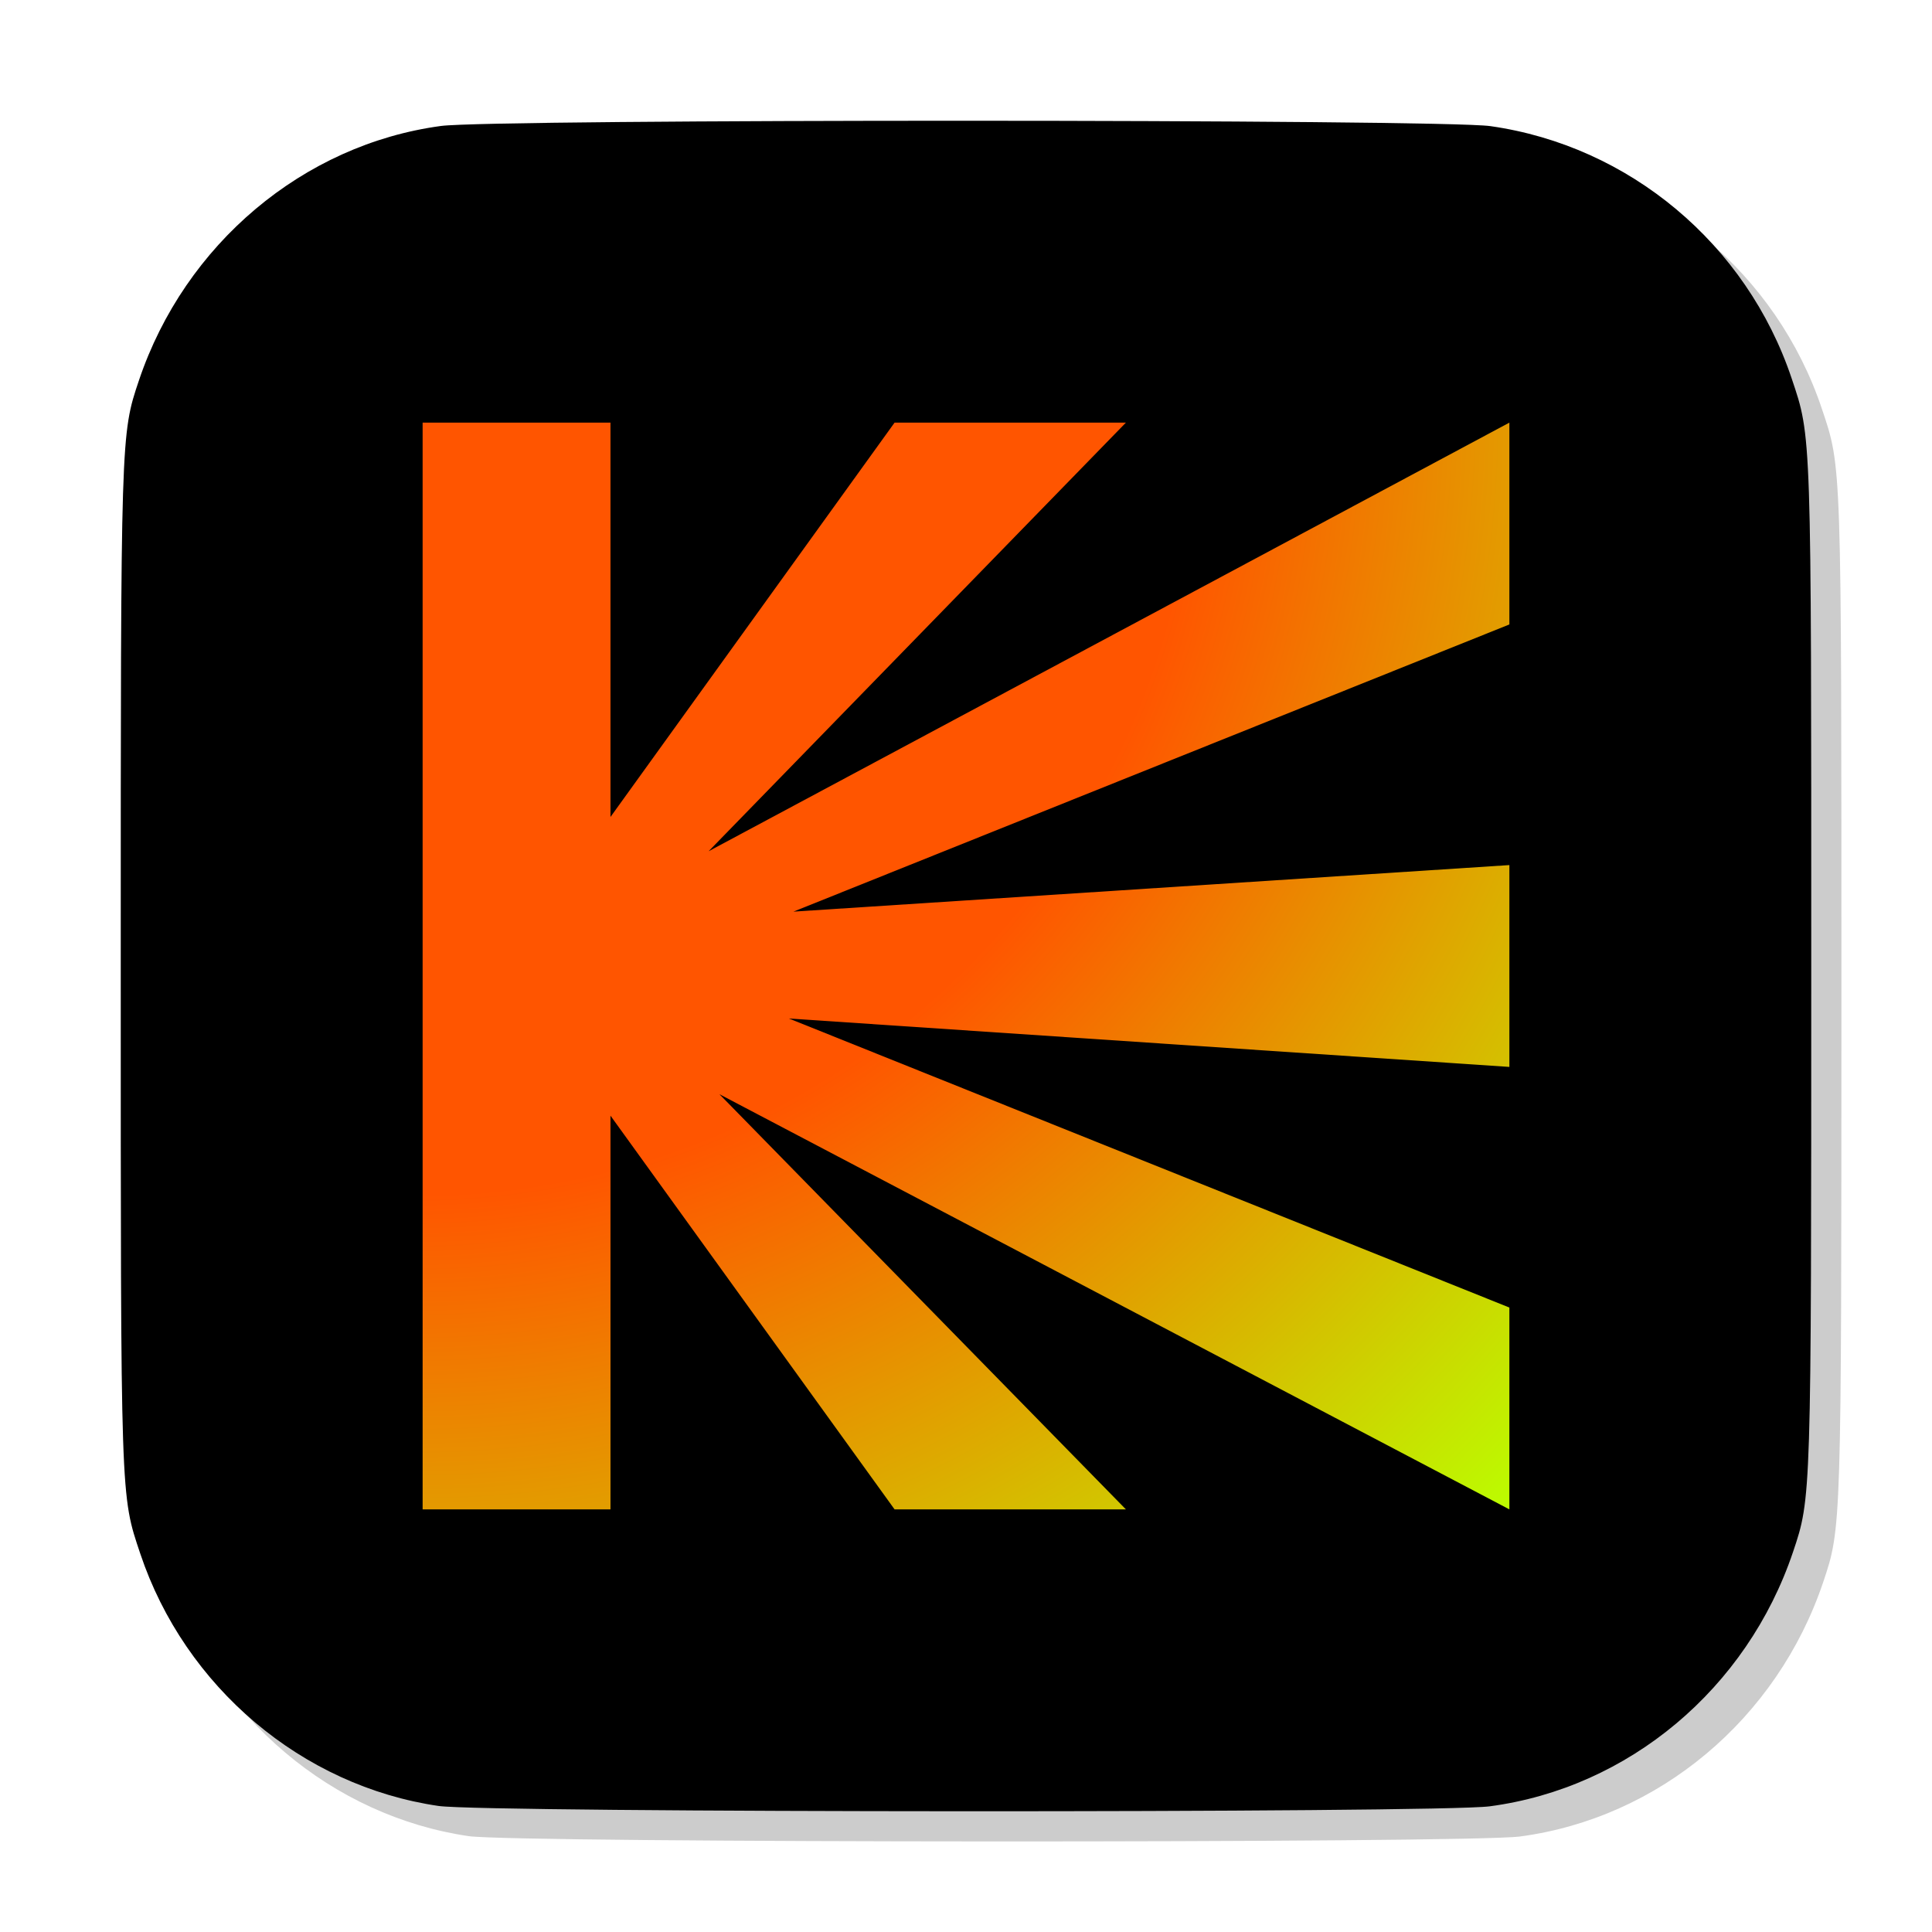<?xml version="1.0" encoding="UTF-8" standalone="no"?>
<svg
   width="64"
   height="64"
   viewBox="0 0 64 64"
   fill="none"
   version="1.1"
   id="svg27106"
   sodipodi:docname="kinopoisk.svg"
   inkscape:version="1.1.2 (0a00cf5339, 2022-02-04)"
   xmlns:inkscape="http://www.inkscape.org/namespaces/inkscape"
   xmlns:sodipodi="http://sodipodi.sourceforge.net/DTD/sodipodi-0.dtd"
   xmlns="http://www.w3.org/2000/svg"
   xmlns:svg="http://www.w3.org/2000/svg">
  <sodipodi:namedview
     id="namedview27108"
     pagecolor="#ffffff"
     bordercolor="#666666"
     borderopacity="1.0"
     inkscape:pageshadow="2"
     inkscape:pageopacity="0.0"
     inkscape:pagecheckerboard="0"
     showgrid="false"
     width="64px"
     inkscape:zoom="4.3217822"
     inkscape:cx="32.046964"
     inkscape:cy="70.109966"
     inkscape:window-width="2560"
     inkscape:window-height="1387"
     inkscape:window-x="0"
     inkscape:window-y="0"
     inkscape:window-maximized="1"
     inkscape:current-layer="svg27106" />
  <path
     style="display:inline;opacity:0.2;fill:#000000;fill-opacity:1;stroke-width:0.109"
     d="m 15.53,60.825 c -4.522,-0.659 -8.403,-3.94 -9.882,-8.354 -0.658,-1.962 -0.648,-1.666 -0.648,-19.466 1.4e-4,-17.645 -9.5e-4,-17.61 0.604,-19.408 1.517,-4.506 5.44,-7.809 10.002,-8.424 1.734,-0.234 33.116,-0.229 34.764,0.005 4.606,0.654 8.488,3.906 9.981,8.36 0.658,1.962 0.648,1.666 0.648,19.466 -1.2e-4,17.645 8.2e-4,17.61 -0.604,19.408 -1.526,4.53 -5.445,7.815 -10.05,8.425 -1.699,0.225 -33.265,0.214 -34.815,-0.012 z"
     id="path26188"
     sodipodi:nodetypes="csscscsccscc" />
  <rect
     x="224.178"
     y="-0.387"
     width="201"
     height="201"
     fill="#000000"
     id="rect27093" />
  <path
     style="display:inline;opacity:1;fill:#000000;fill-opacity:1;stroke-width:0.109"
     d="m 14.53,59.825 c -4.522,-0.659 -8.403,-3.94 -9.882,-8.354 -0.658,-1.962 -0.648,-1.666 -0.648,-19.466 1.4e-4,-17.645 -9.52e-4,-17.61 0.604,-19.408 1.517,-4.506 5.44,-7.809 10.002,-8.424 1.734,-0.234 33.116,-0.229 34.765,0.005 4.606,0.654 8.488,3.906 9.981,8.36 0.658,1.962 0.648,1.666 0.648,19.466 -1.1e-4,17.645 8.3e-4,17.61 -0.604,19.408 -1.526,4.53 -5.445,7.815 -10.05,8.425 -1.699,0.225 -33.265,0.214 -34.815,-0.012 z"
     id="path26188-7"
     sodipodi:nodetypes="csscscsccscc" />
  <path
     d="M 50,14 23.473,28.199 37.297,14 H 29.634 L 20.223,27.063 V 14 H 14 v 36 h 6.223 V 36.958 L 29.634,50 H 37.297 L 23.832,36.247 50,50 V 43.314 L 26.133,33.739 50,35.343 v -6.686 L 26.284,30.199 50,20.686 Z"
     fill="url(#paint0_radial_4902_369)"
     id="path27095"
     style="fill:url(#paint0_radial_4902_369);stroke-width:0.3" />
  <defs
     id="defs27104">
    <radialGradient
       id="paint0_radial_4902_369"
       cx="0"
       cy="0"
       r="1"
       gradientUnits="userSpaceOnUse"
       gradientTransform="matrix(36,36,-36,36,14,14)">
      <stop
         offset="0.5"
         stop-color="#FF5500"
         id="stop27099" />
      <stop
         offset="1"
         stop-color="#BBFF00"
         id="stop27101" />
    </radialGradient>
  </defs>
</svg>
